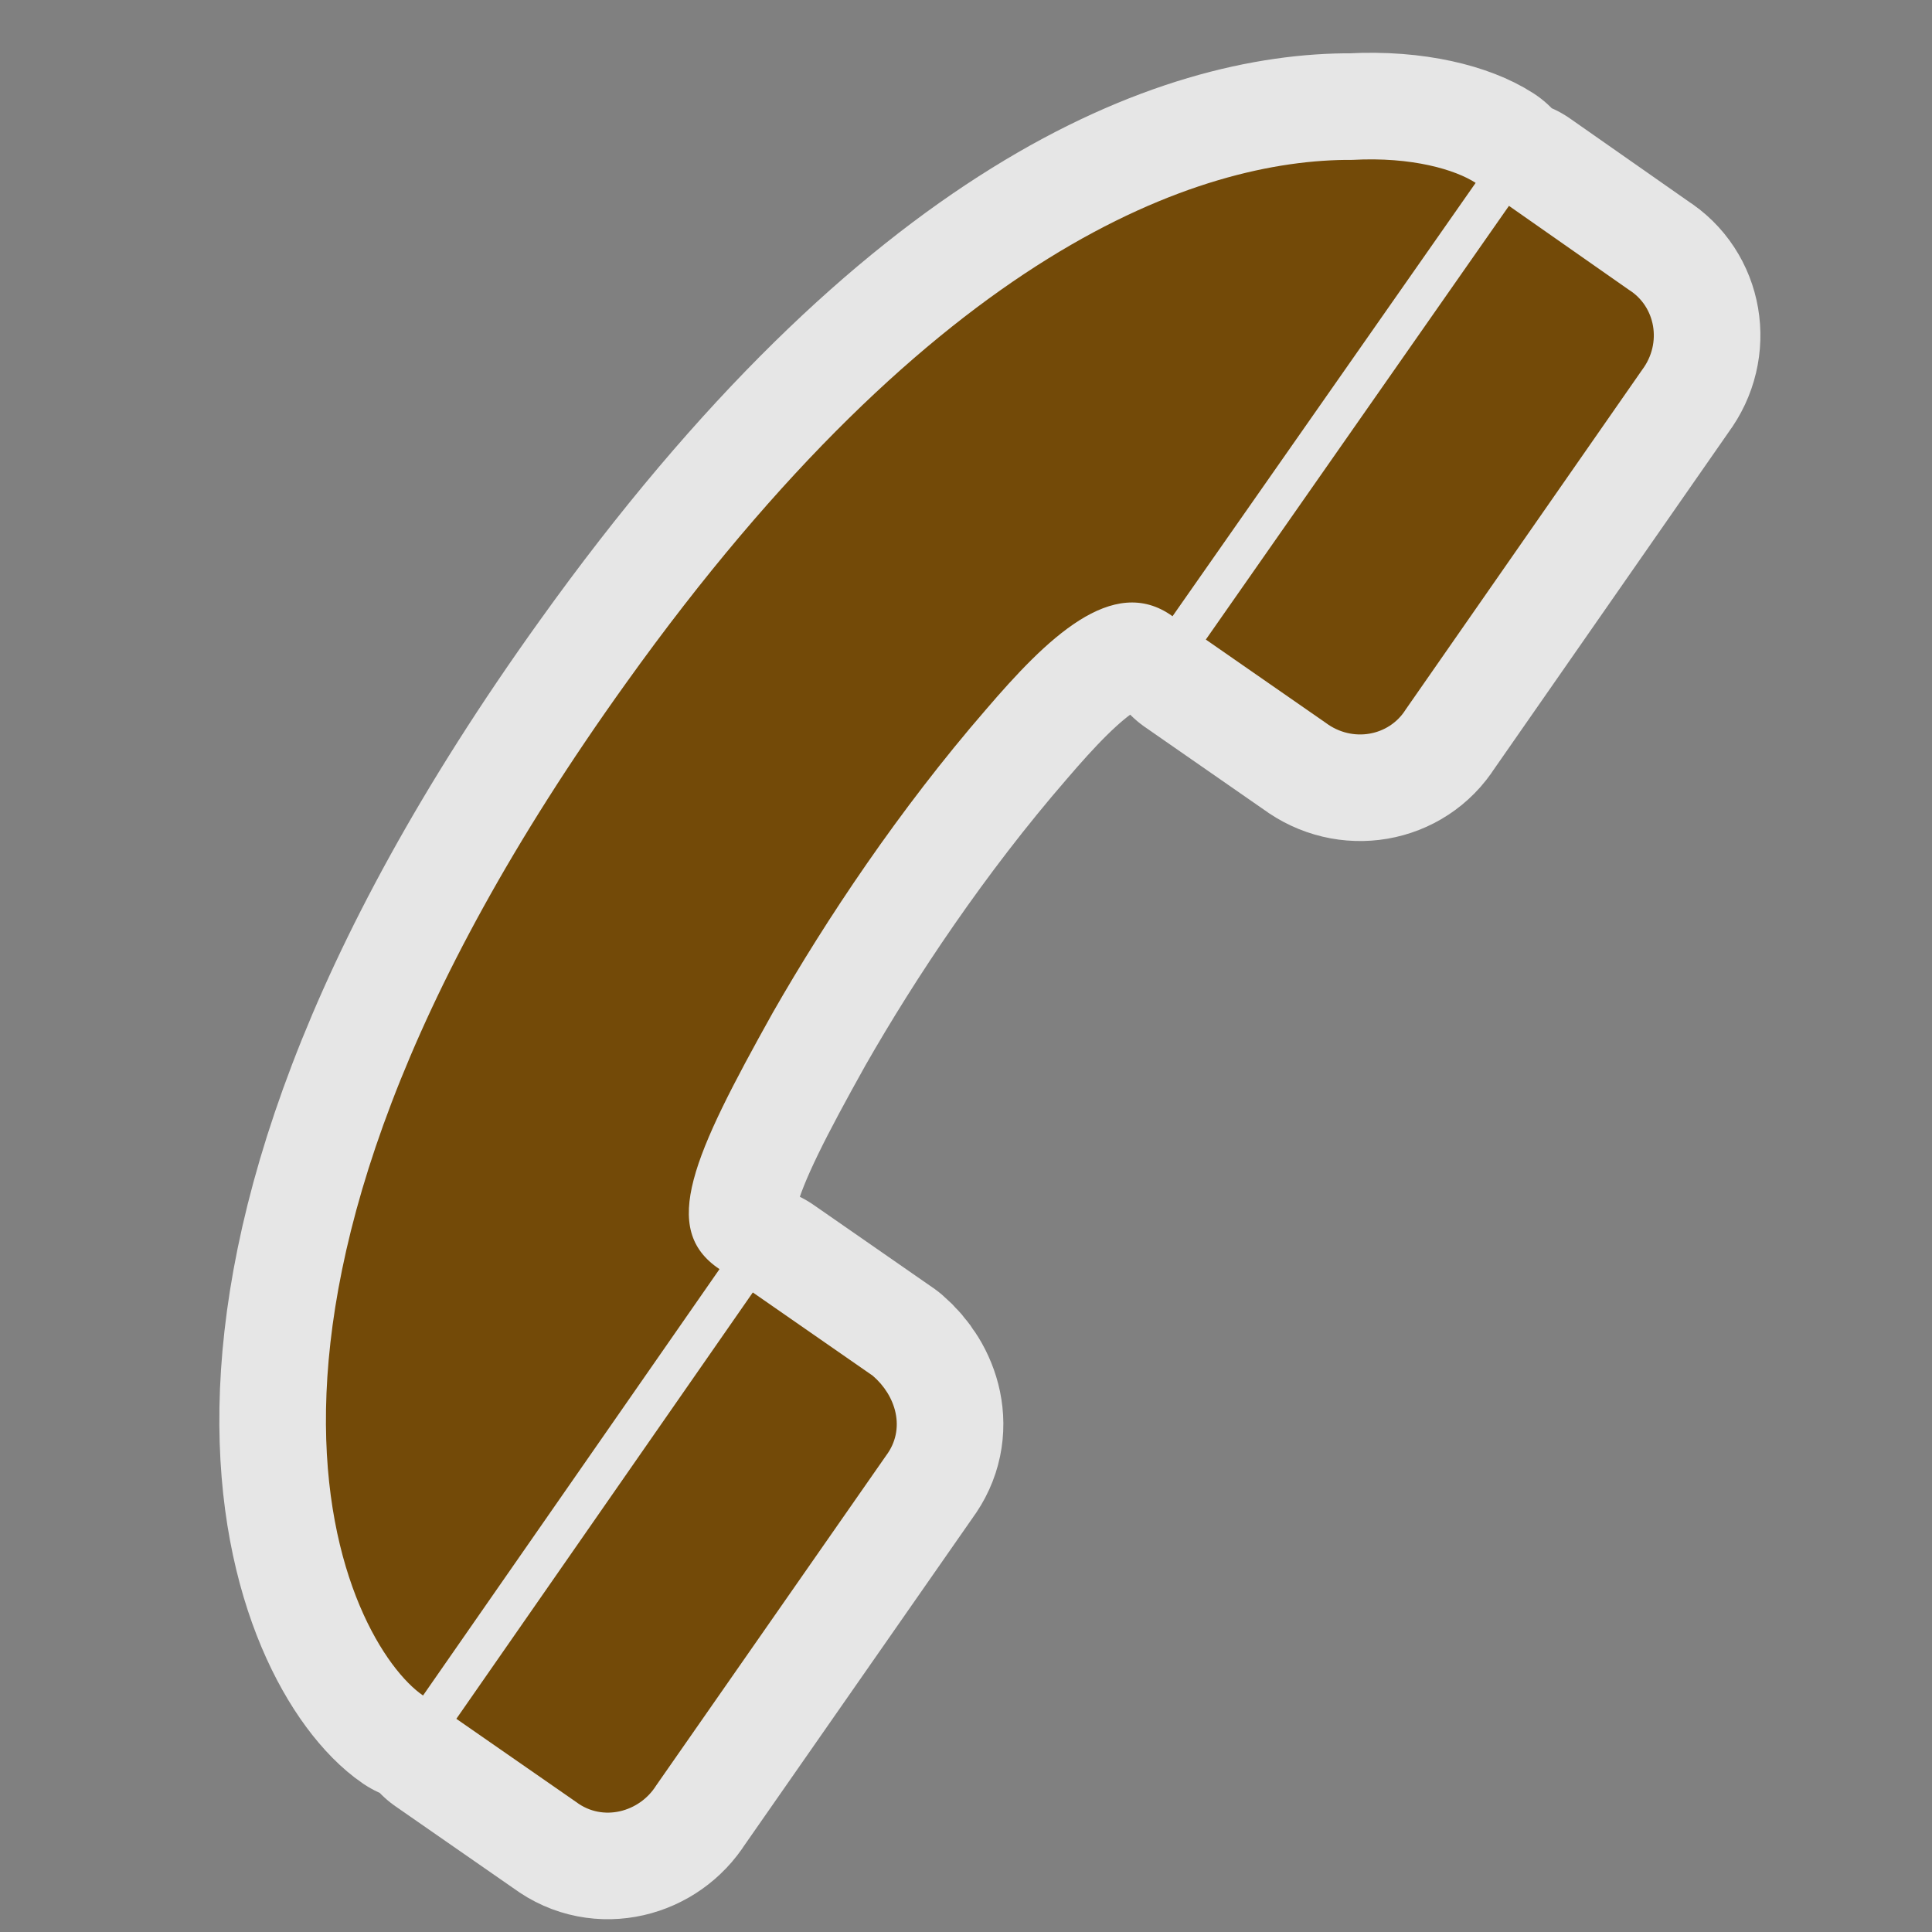 <?xml version="1.0" encoding="UTF-8" standalone="no"?>
<svg xmlns="http://www.w3.org/2000/svg" version="1.0" width="580" height="580">
 <rect width="100%" height="100%" fill="#808080" stroke="none"/>
 <path id="path4203" d="M406 48C360 47.7 281 75 188 205 51 396 105 494 127 509L216 381C198 369 208 347 232 304 248 276 270 243 296 213 314 192 334 172 352 185L443 54.9C437 51 424 47 406 48zM453 61.8L362 192C362 192 398 217 398 217L398 217C406 223 417 221 422 213L422 213C422 213 493 111 493 111 499 103 497 92 489 87L453 61.8zM226 388L137 516C137 516 173 541 173 541L173 541C181 547 192 544 197 536L197 536C197 536 266 437 266 437 272 429 269 419 262 413L226 388z" mix-blend-mode="normal" solid-color="#000000" opacity=".8" color-interpolation-filters="linearRGB" filter-gaussianBlur-deviation="0" color="#000000" image-rendering="auto" color-rendering="auto" stroke-width="64" isolation="auto" color-interpolation="sRGB" solid-opacity="1" fill="none" stroke-linejoin="round" filter-blend-mode="normal" stroke="#ffffff" shape-rendering="auto"/>
 <path d="M406 48C360 47.7 281 75 188 205 51 396 105 494 127 509L216 381C198 369 208 347 232 304 248 276 270 243 296 213 314 192 334 172 352 185L443 54.9C437 51 424 47 406 48M453 61.8L362 192C362 192 398 217 398 217L398 217C406 223 417 221 422 213L422 213C422 213 493 111 493 111 499 103 497 92 489 87L453 61.8M226 388L137 516C137 516 173 541 173 541L173 541C181 547 192 544 197 536L197 536C197 536 266 437 266 437 272 429 269 419 262 413L226 388" id="path1333" fill="#734a08"/>
</svg>
